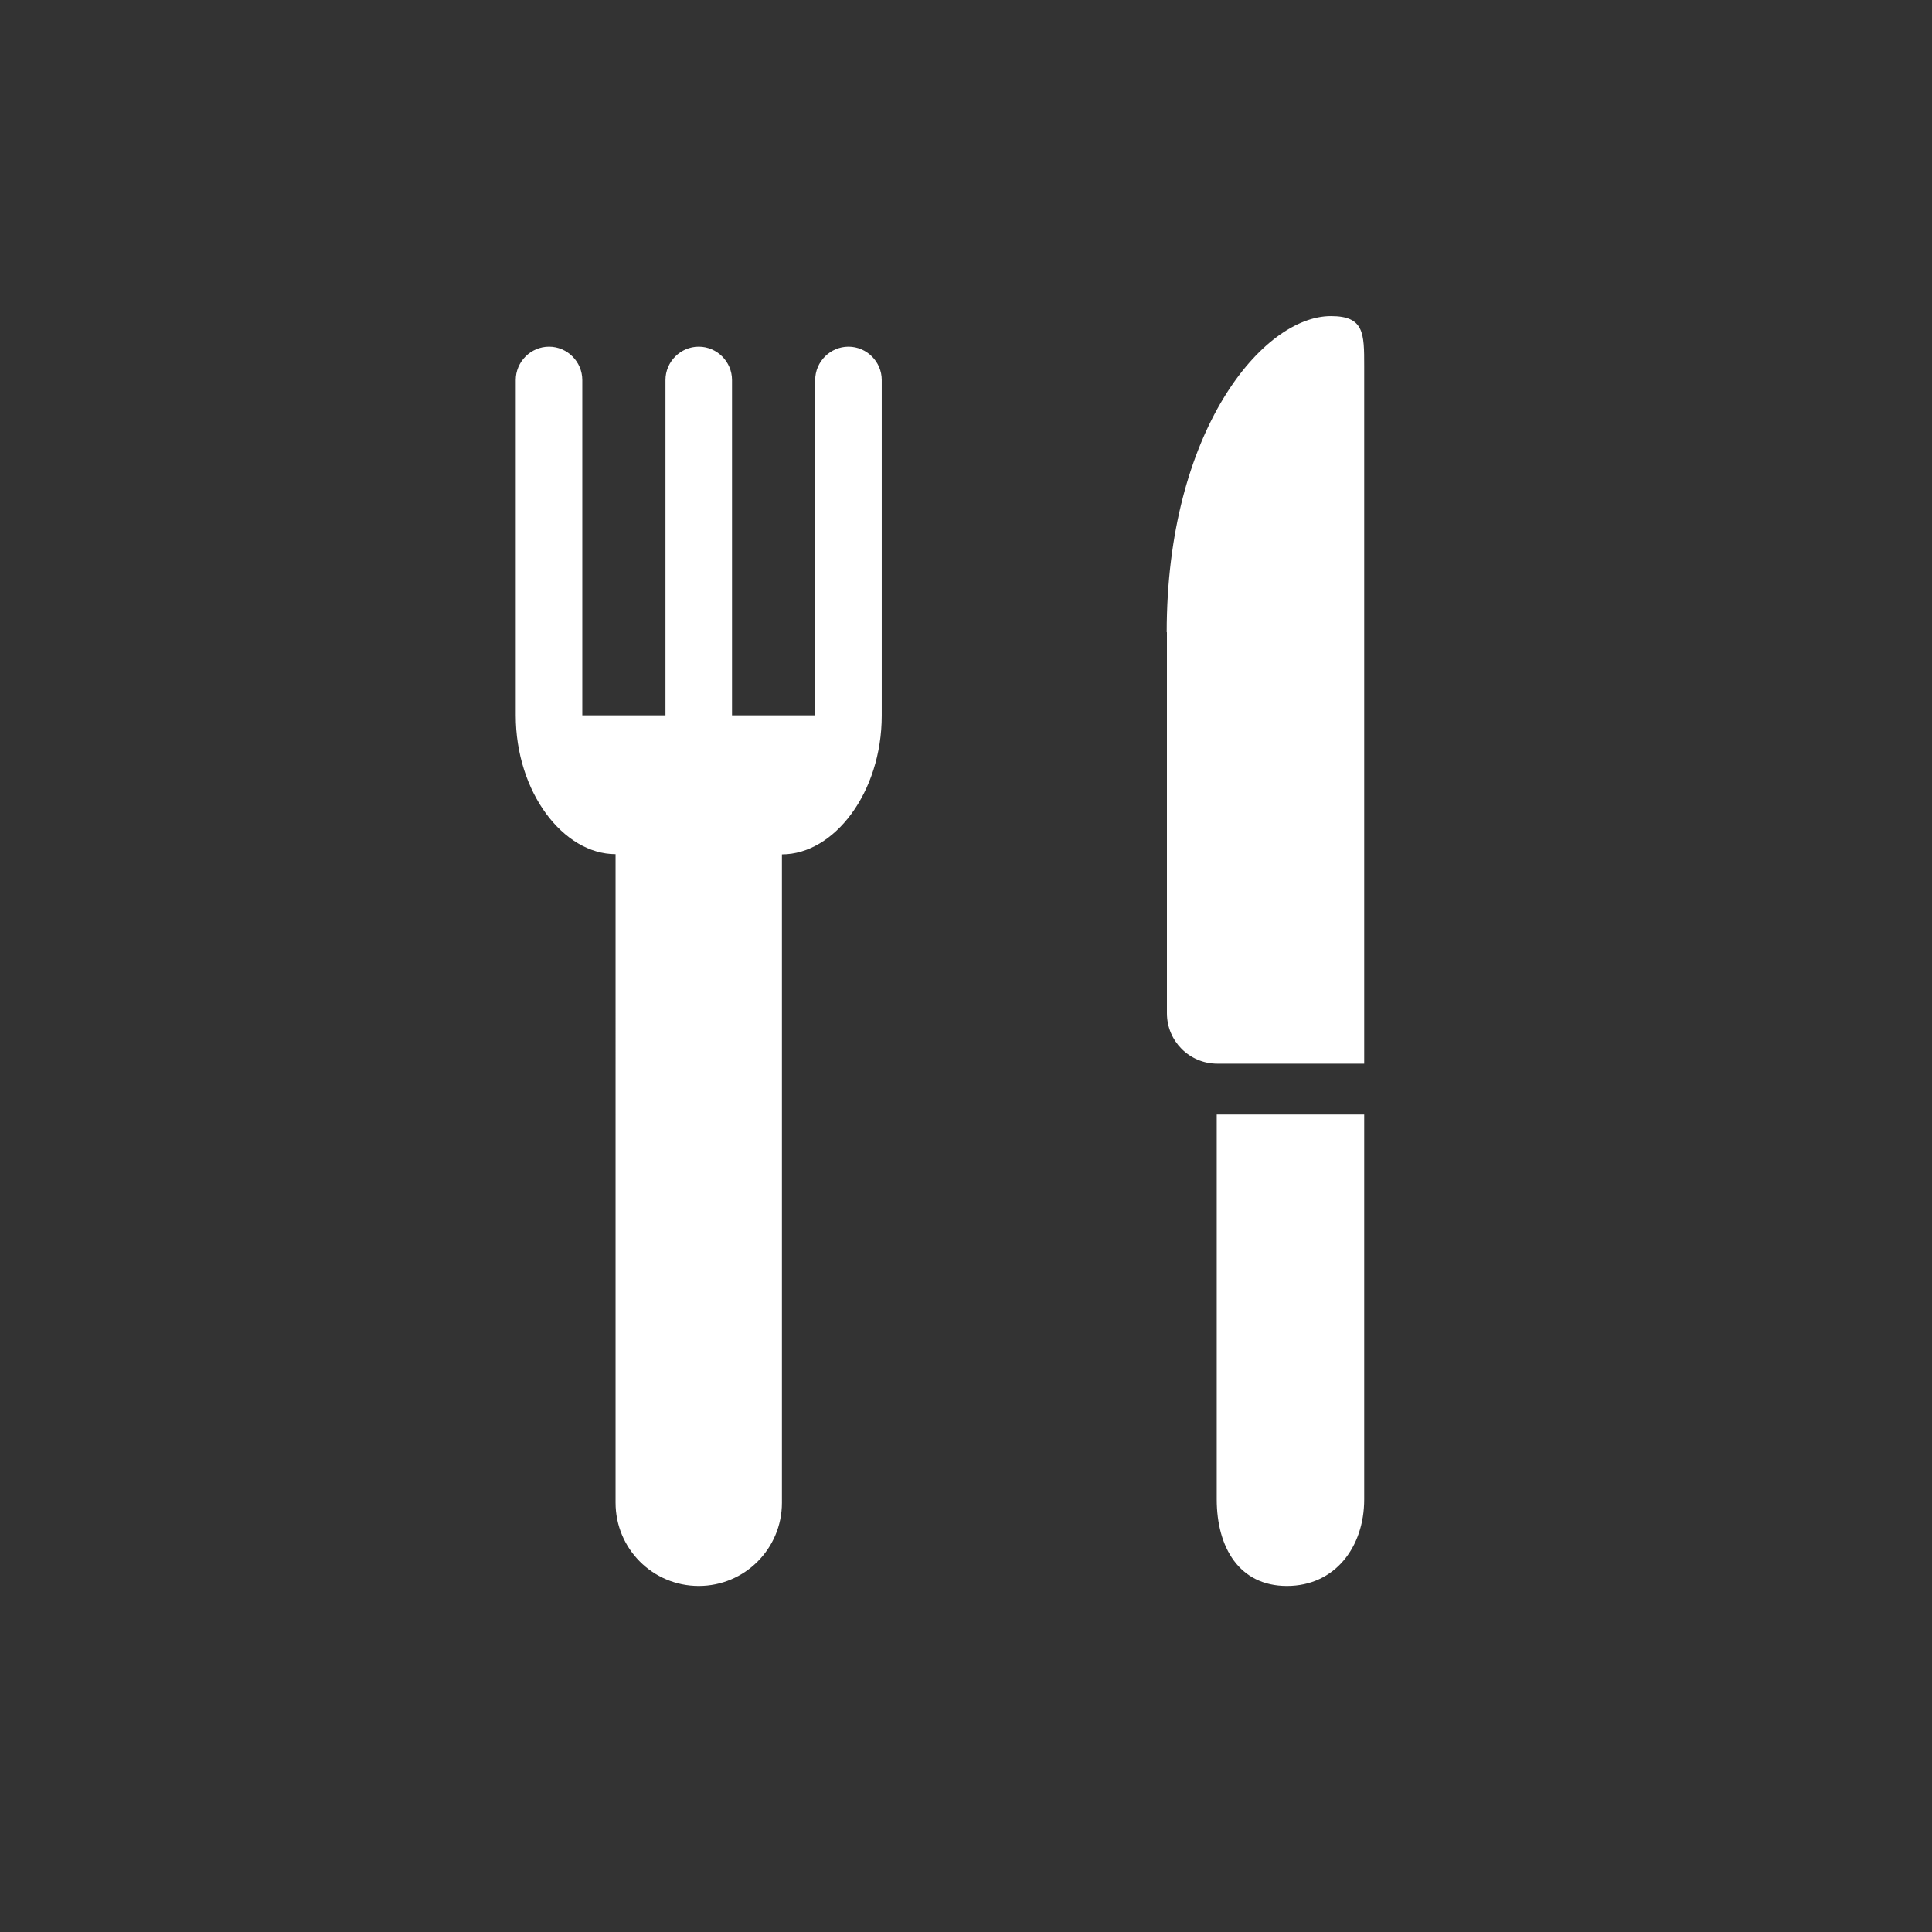 <svg width="180" height="180" xmlns="http://www.w3.org/2000/svg"><rect width="100%" height="100%" fill="#333333" stroke="none"/><g fill="#FFF" fill-rule="evenodd"><path d="M127.1 139.7c0 4.45-2.74 8.06-7.2 8.06-4.45 0-6.54-3.6-6.54-8.07v-35.85h13.74v35.84zM108.7 58.9c0-18.8 8.97-29.45 15.3-29.45 3.1 0 3.1 1.6 3.1 4.65v65h-13.68c-2.6 0-4.7-2.1-4.7-4.7V58.9zM82.15 66.65V35.4c0-1.7-1.4-3.1-3.1-3.1-1.7 0-3.1 1.4-3.1 3.1v31.25H68.2V35.4c0-1.7-1.4-3.1-3.1-3.1-1.7 0-3.1 1.4-3.1 3.1v31.25h-7.75V35.4c0-1.7-1.4-3.1-3.1-3.1-1.7 0-3.1 1.4-3.1 3.1v31.25c0 7.16 4.43 12.93 9.3 12.93V140c0 4.3 3.47 7.76 7.75 7.76 4.28 0 7.75-3.47 7.75-7.75V79.6c4.87 0 9.3-5.77 9.3-12.93z"/></g></svg>